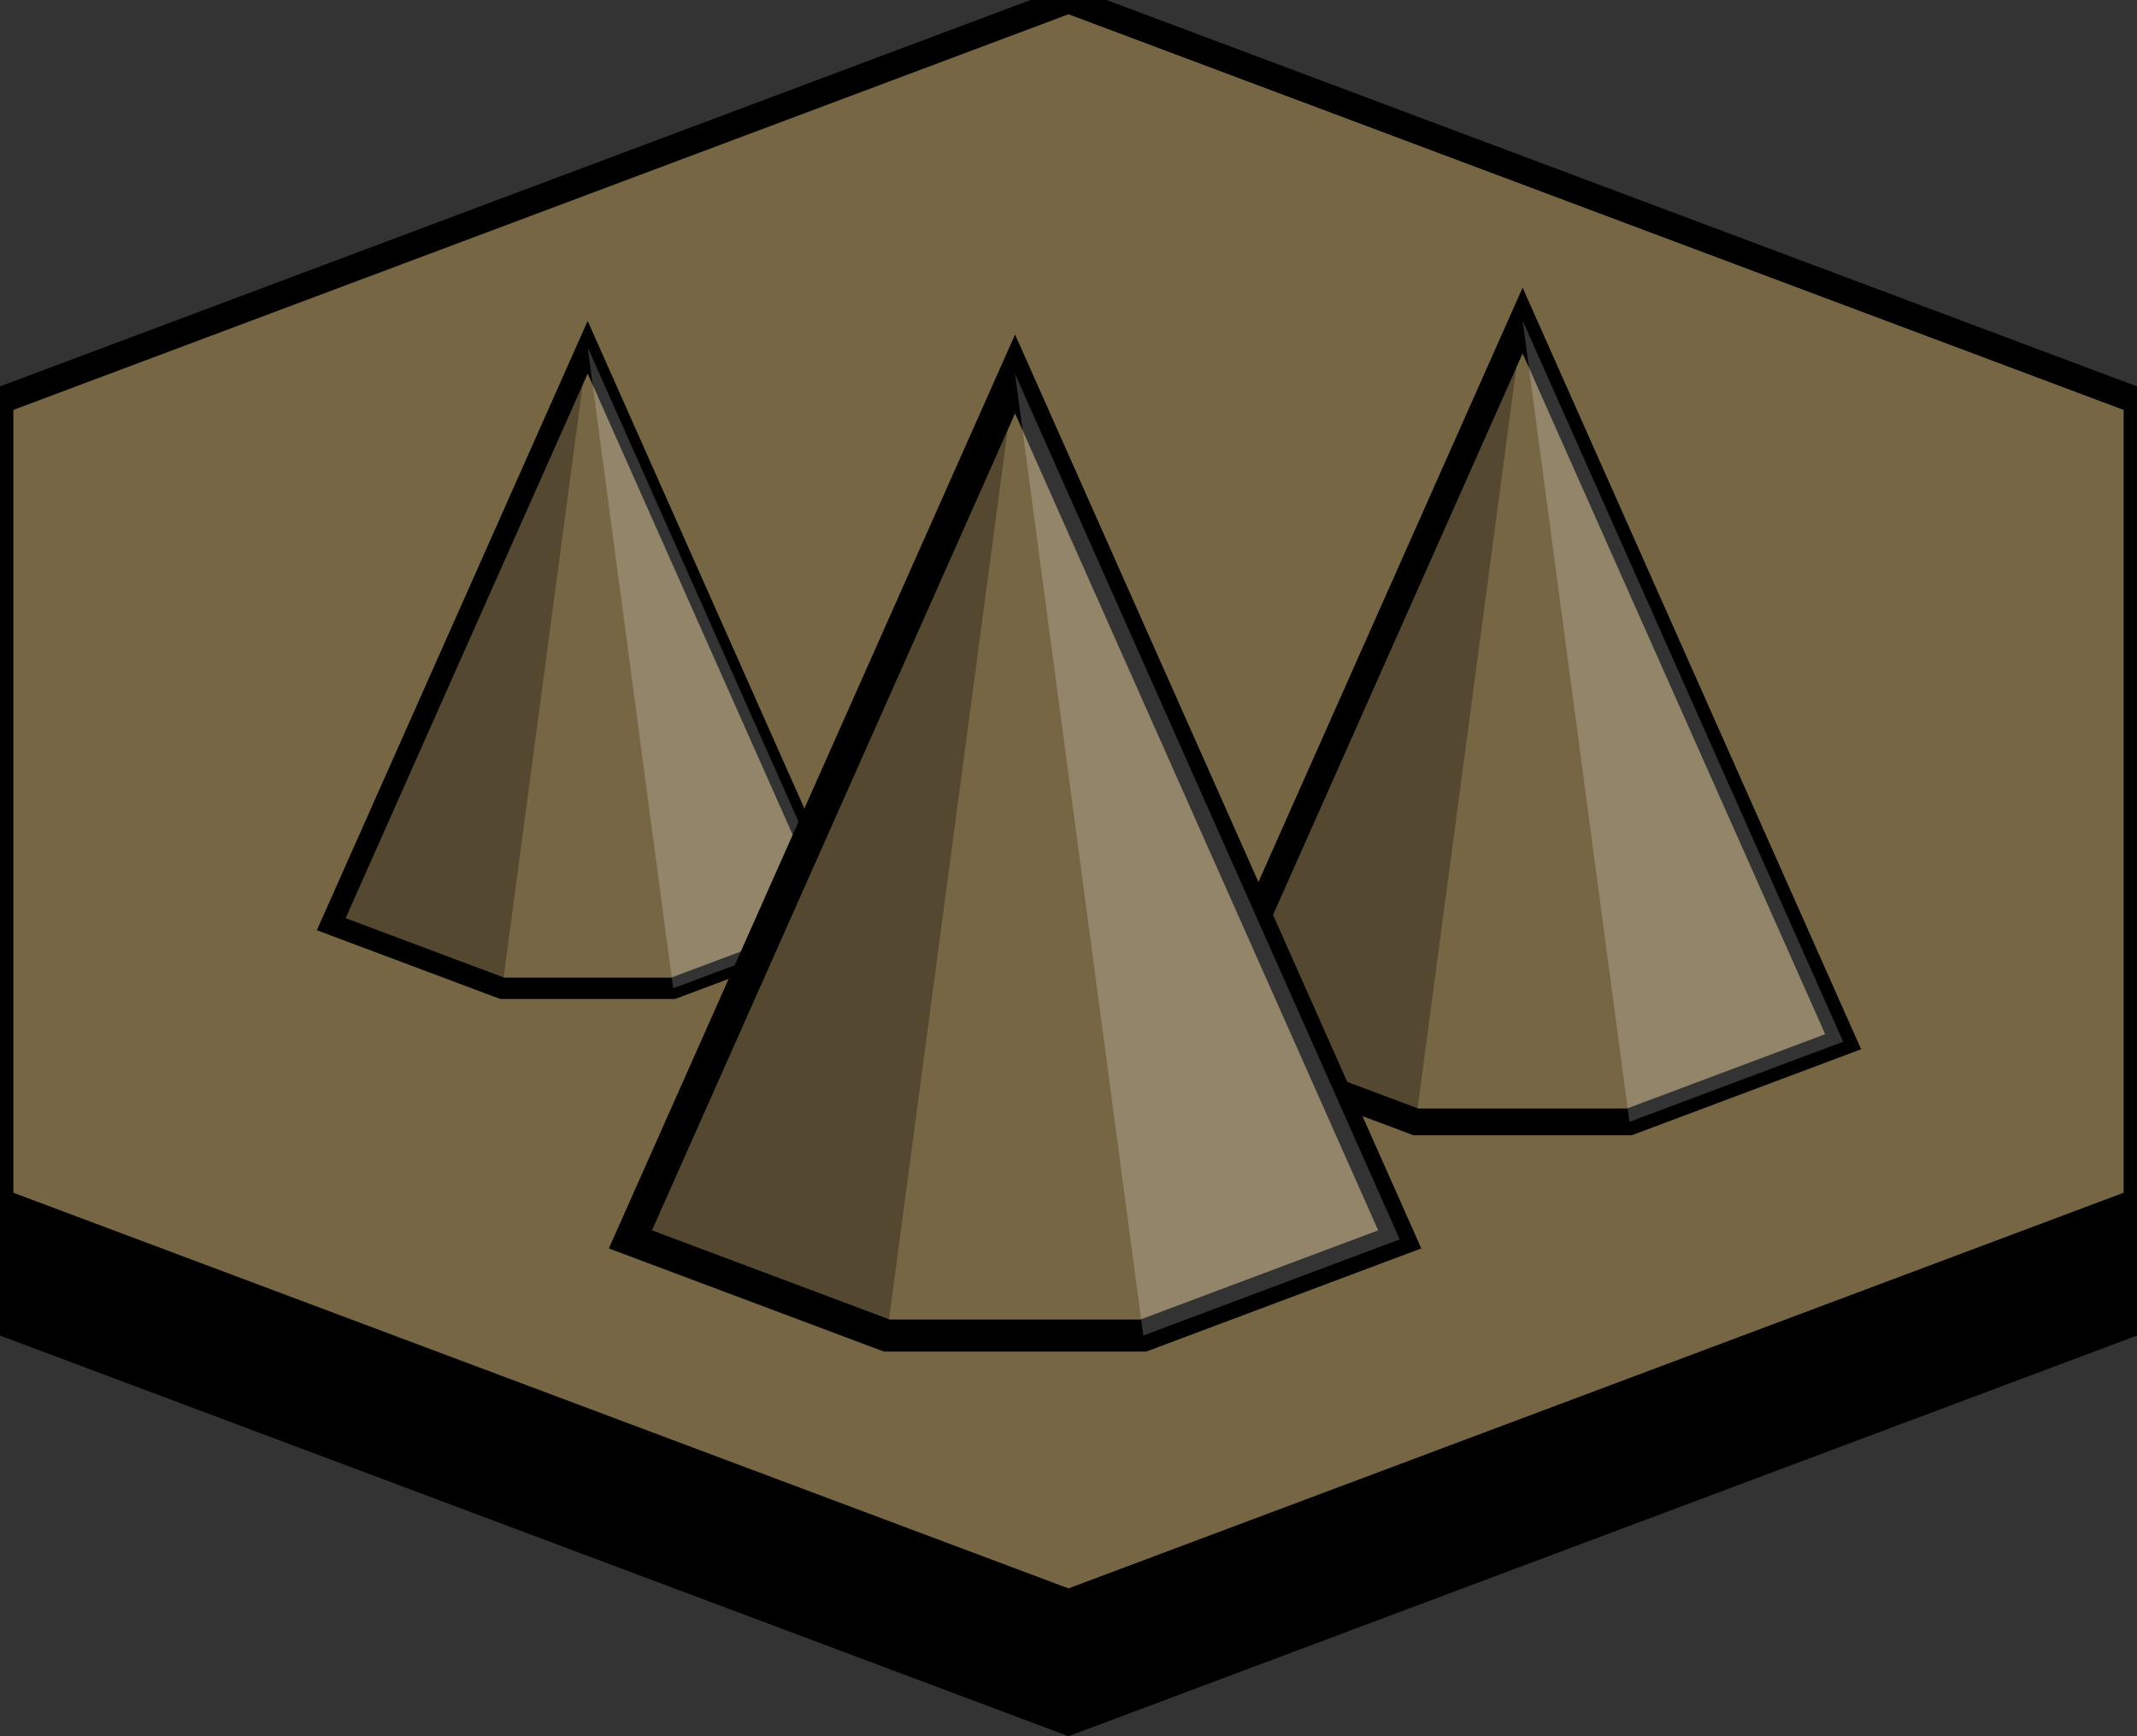 <svg height="65" width="80" xmlns="http://www.w3.org/2000/svg" xmlns:xlink="http://www.w3.org/1999/xlink">
    <rect width="100%" height="100%" fill="#333333" stroke="none"/>
    <defs>
        <g id="tree">
            <polygon fill="#764" points="0,-15 12,12 4,15 -4,15 -12,12" stroke="#000" stroke-width="1" vector-effect="non-scaling-stroke"/>
            <polygon fill="#000" opacity="0.3" points="0,-15 -4,15 -12,12"/>
            <polygon fill="#fff" opacity="0.2" points="0,-15 12,12 4,15"/>
        </g>
    </defs>
    
    <!-- Draw the shadow. -->

    <polygon fill="#000" points="40,60 80,45 80,50 40,65 0,50 0,45"/>

    <!-- Draw the tile background. -->

    <polygon fill="#764" points="40,0 80,15 80,45 40,60 0,45 0,15" stroke="#000" stroke-width="1"/>

    <!-- Draw the tile foreground. -->

    <g transform="translate(22 25) scale(0.8 0.8)">
        <use xlink:href="#tree"/>
    </g>

    <g transform="translate(57 27)">
        <use xlink:href="#tree"/>
    </g>

    <g transform="translate(38 32) scale(1.2 1.2)">
        <use xlink:href="#tree"/>
    </g>
</svg>